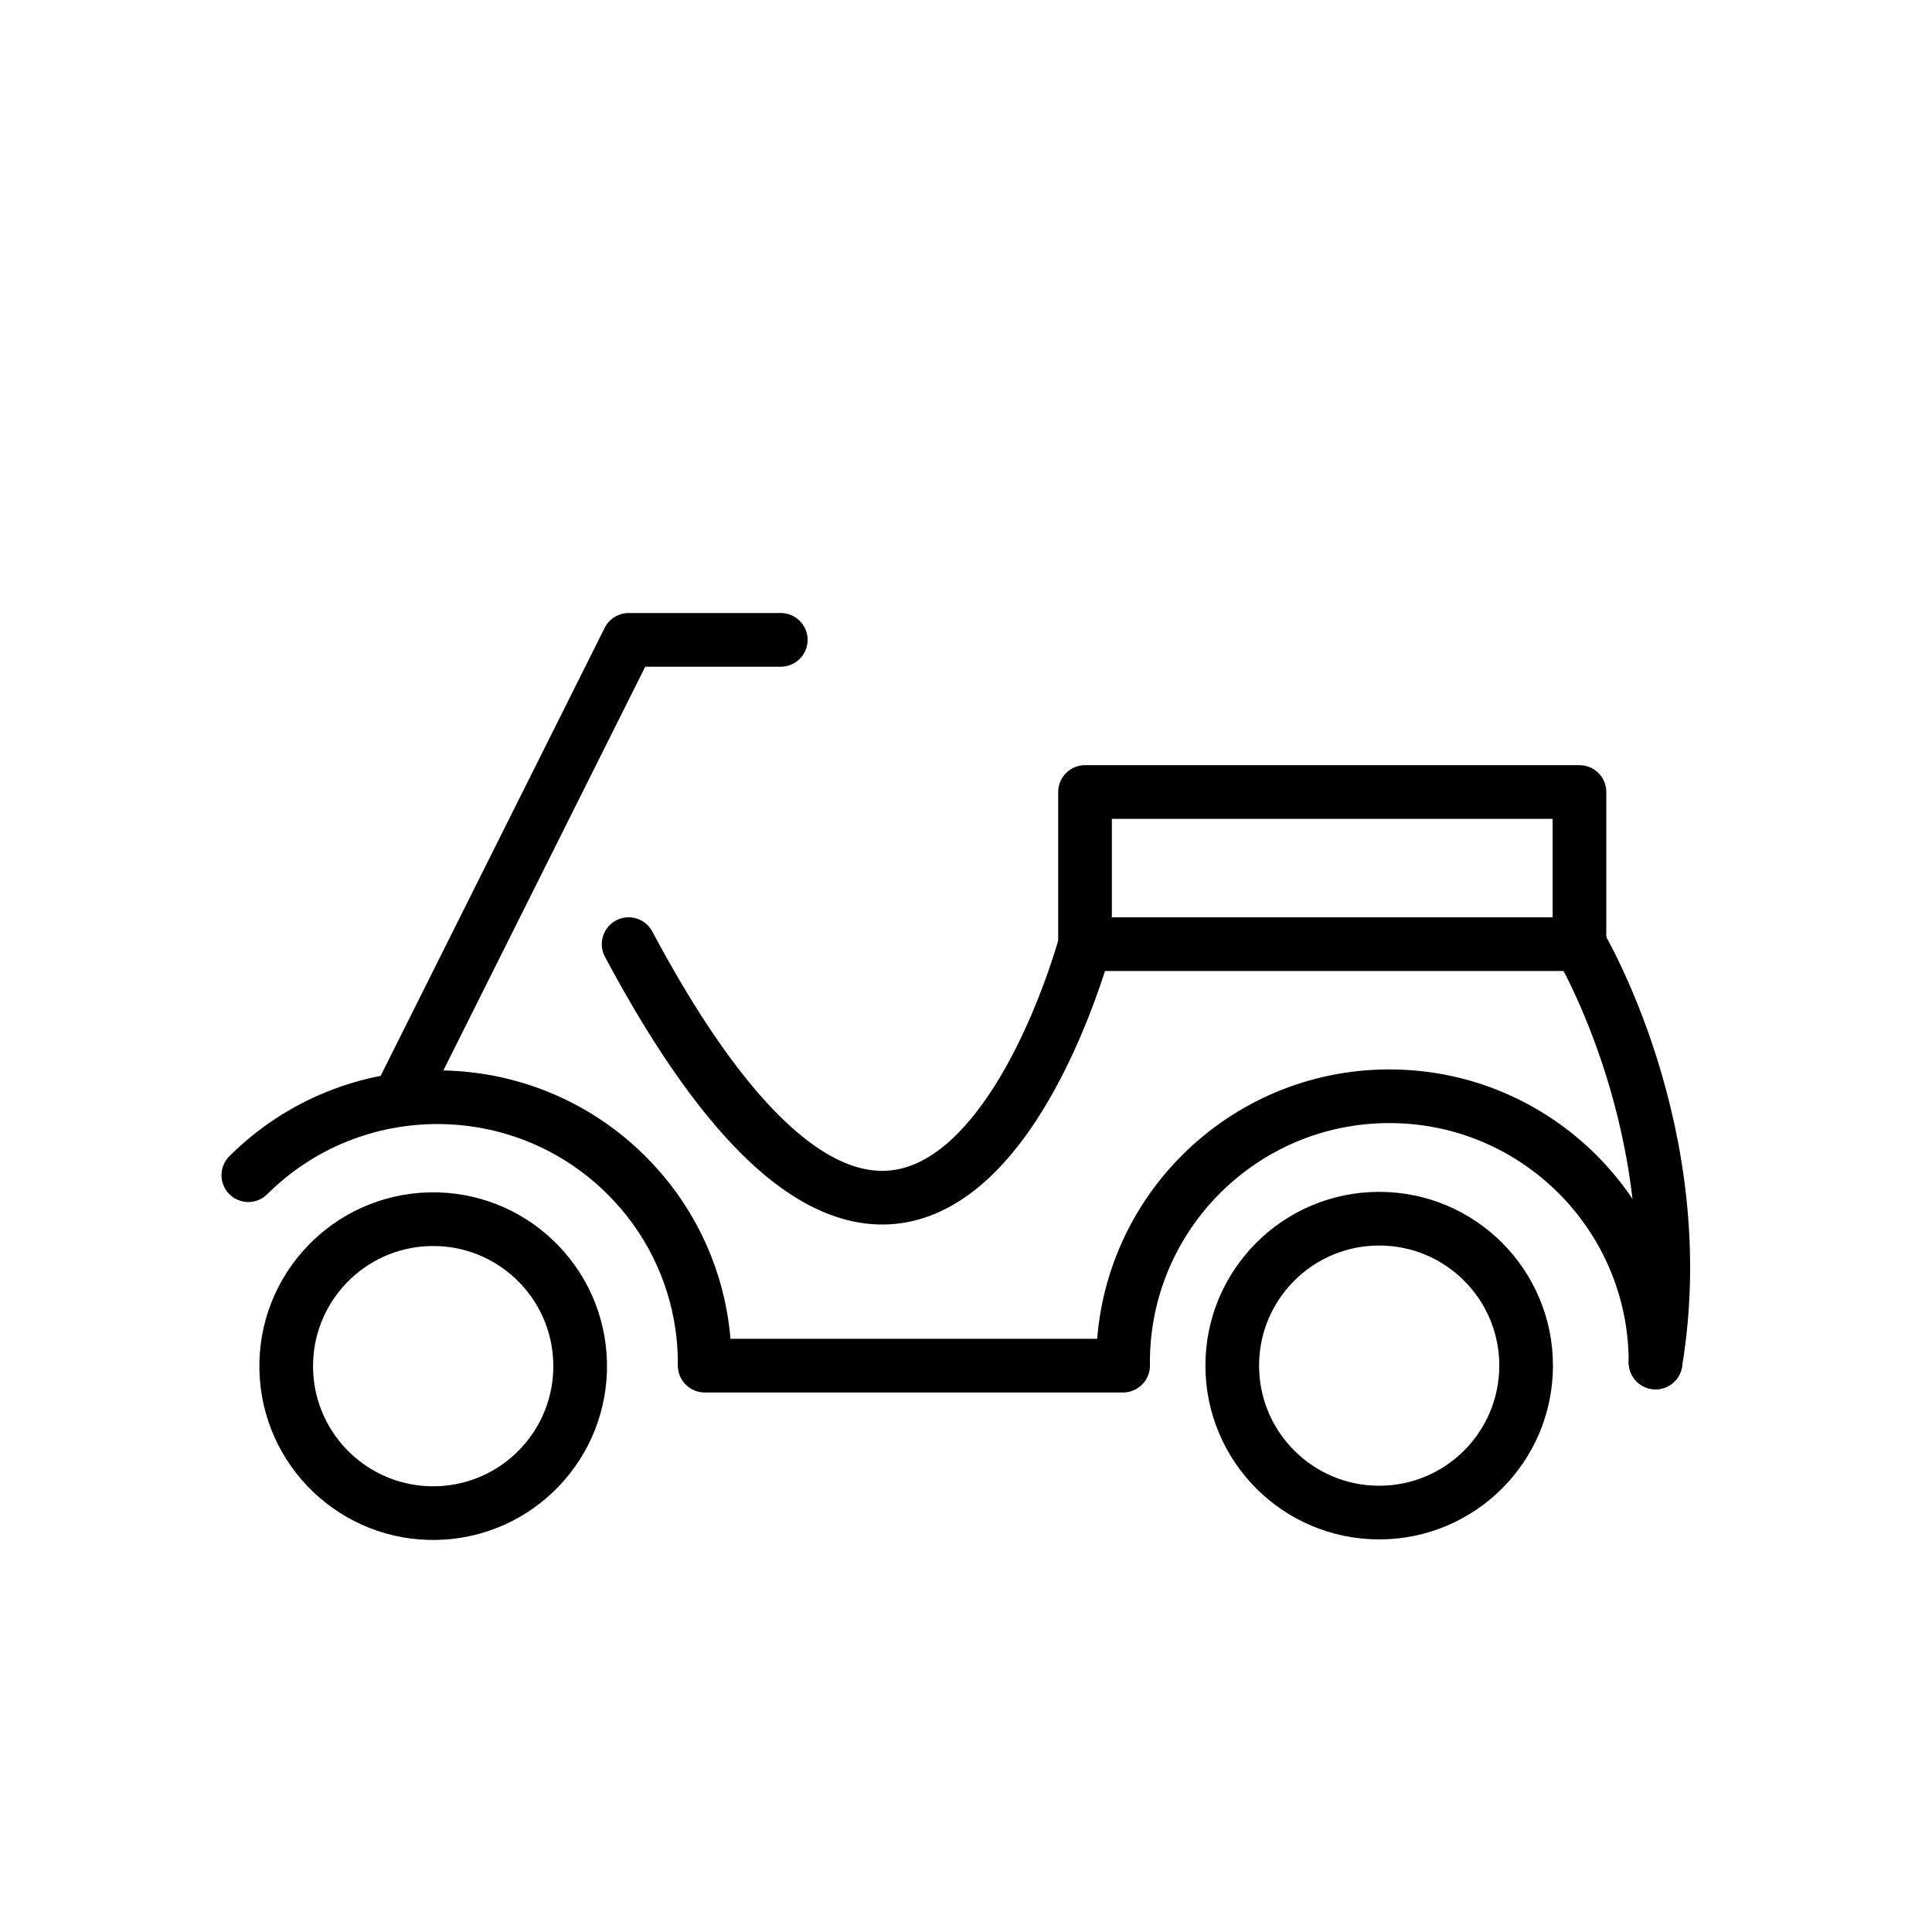 <svg id="emoji" xmlns="http://www.w3.org/2000/svg" viewBox="0 0 72 72">
  <g id="line">
    <ellipse transform="matrix(1 -0.023 0.023 1 -1.183 0.391)" fill="none" stroke="#000000" stroke-width="2" stroke-miterlimit="10" cx="16.156" cy="50.893" rx="5.476" ry="5.476"/>
    <circle fill="none" stroke="#000000" stroke-width="2" stroke-miterlimit="10" cx="51.398" cy="50.893" r="5.476"/>
    <path fill="none" stroke="#000000" stroke-width="2" stroke-linecap="round" stroke-linejoin="round" stroke-miterlimit="10" d="M26.262,50.776c-0.002-0.469-0.036-0.937-0.104-1.402c-0.299-2.041-1.236-4.007-2.814-5.578 c-3.891-3.875-10.199-3.875-14.09,0"/>
    <path fill="none" stroke="#000000" stroke-width="2" stroke-linecap="round" stroke-linejoin="round" stroke-miterlimit="10" d="M61.697,50.776c0-5.48-4.442-9.922-9.922-9.922c-5.479,0-9.922,4.442-9.922,9.922"/>
    <rect x="40.436" y="29.516" fill="none" stroke="#000000" stroke-width="2" stroke-linecap="round" stroke-linejoin="round" stroke-miterlimit="10" width="18.426" height="5.67"/>
    <polyline fill="none" stroke="#000000" stroke-width="2" stroke-linecap="round" stroke-linejoin="round" stroke-miterlimit="10" points="14.923,40.855 23.428,23.846 29.097,23.846"/>
    <line fill="none" stroke="#000000" stroke-width="2" stroke-linecap="round" stroke-linejoin="round" stroke-miterlimit="10" x1="26.262" y1="50.893" x2="41.854" y2="50.893"/>
    <path fill="none" stroke="#000000" stroke-width="2" stroke-linecap="round" stroke-linejoin="round" stroke-miterlimit="10" d="M40.436,35.185c0,0-5.67,21.261-17.009,0"/>
    <path fill="none" stroke="#000000" stroke-width="2" stroke-linecap="round" stroke-linejoin="round" stroke-miterlimit="10" d="M59.902,43.319"/>
    <path fill="none" stroke="#000000" stroke-width="2" stroke-linecap="round" stroke-linejoin="round" stroke-miterlimit="10" d="M58.862,35.185"/>
    <path fill="none" stroke="#000000" stroke-width="2" stroke-linecap="round" stroke-linejoin="round" stroke-miterlimit="10" d="M58.862,35.185c0,0,4.252,7.087,2.835,15.591"/>
  </g>
</svg>
